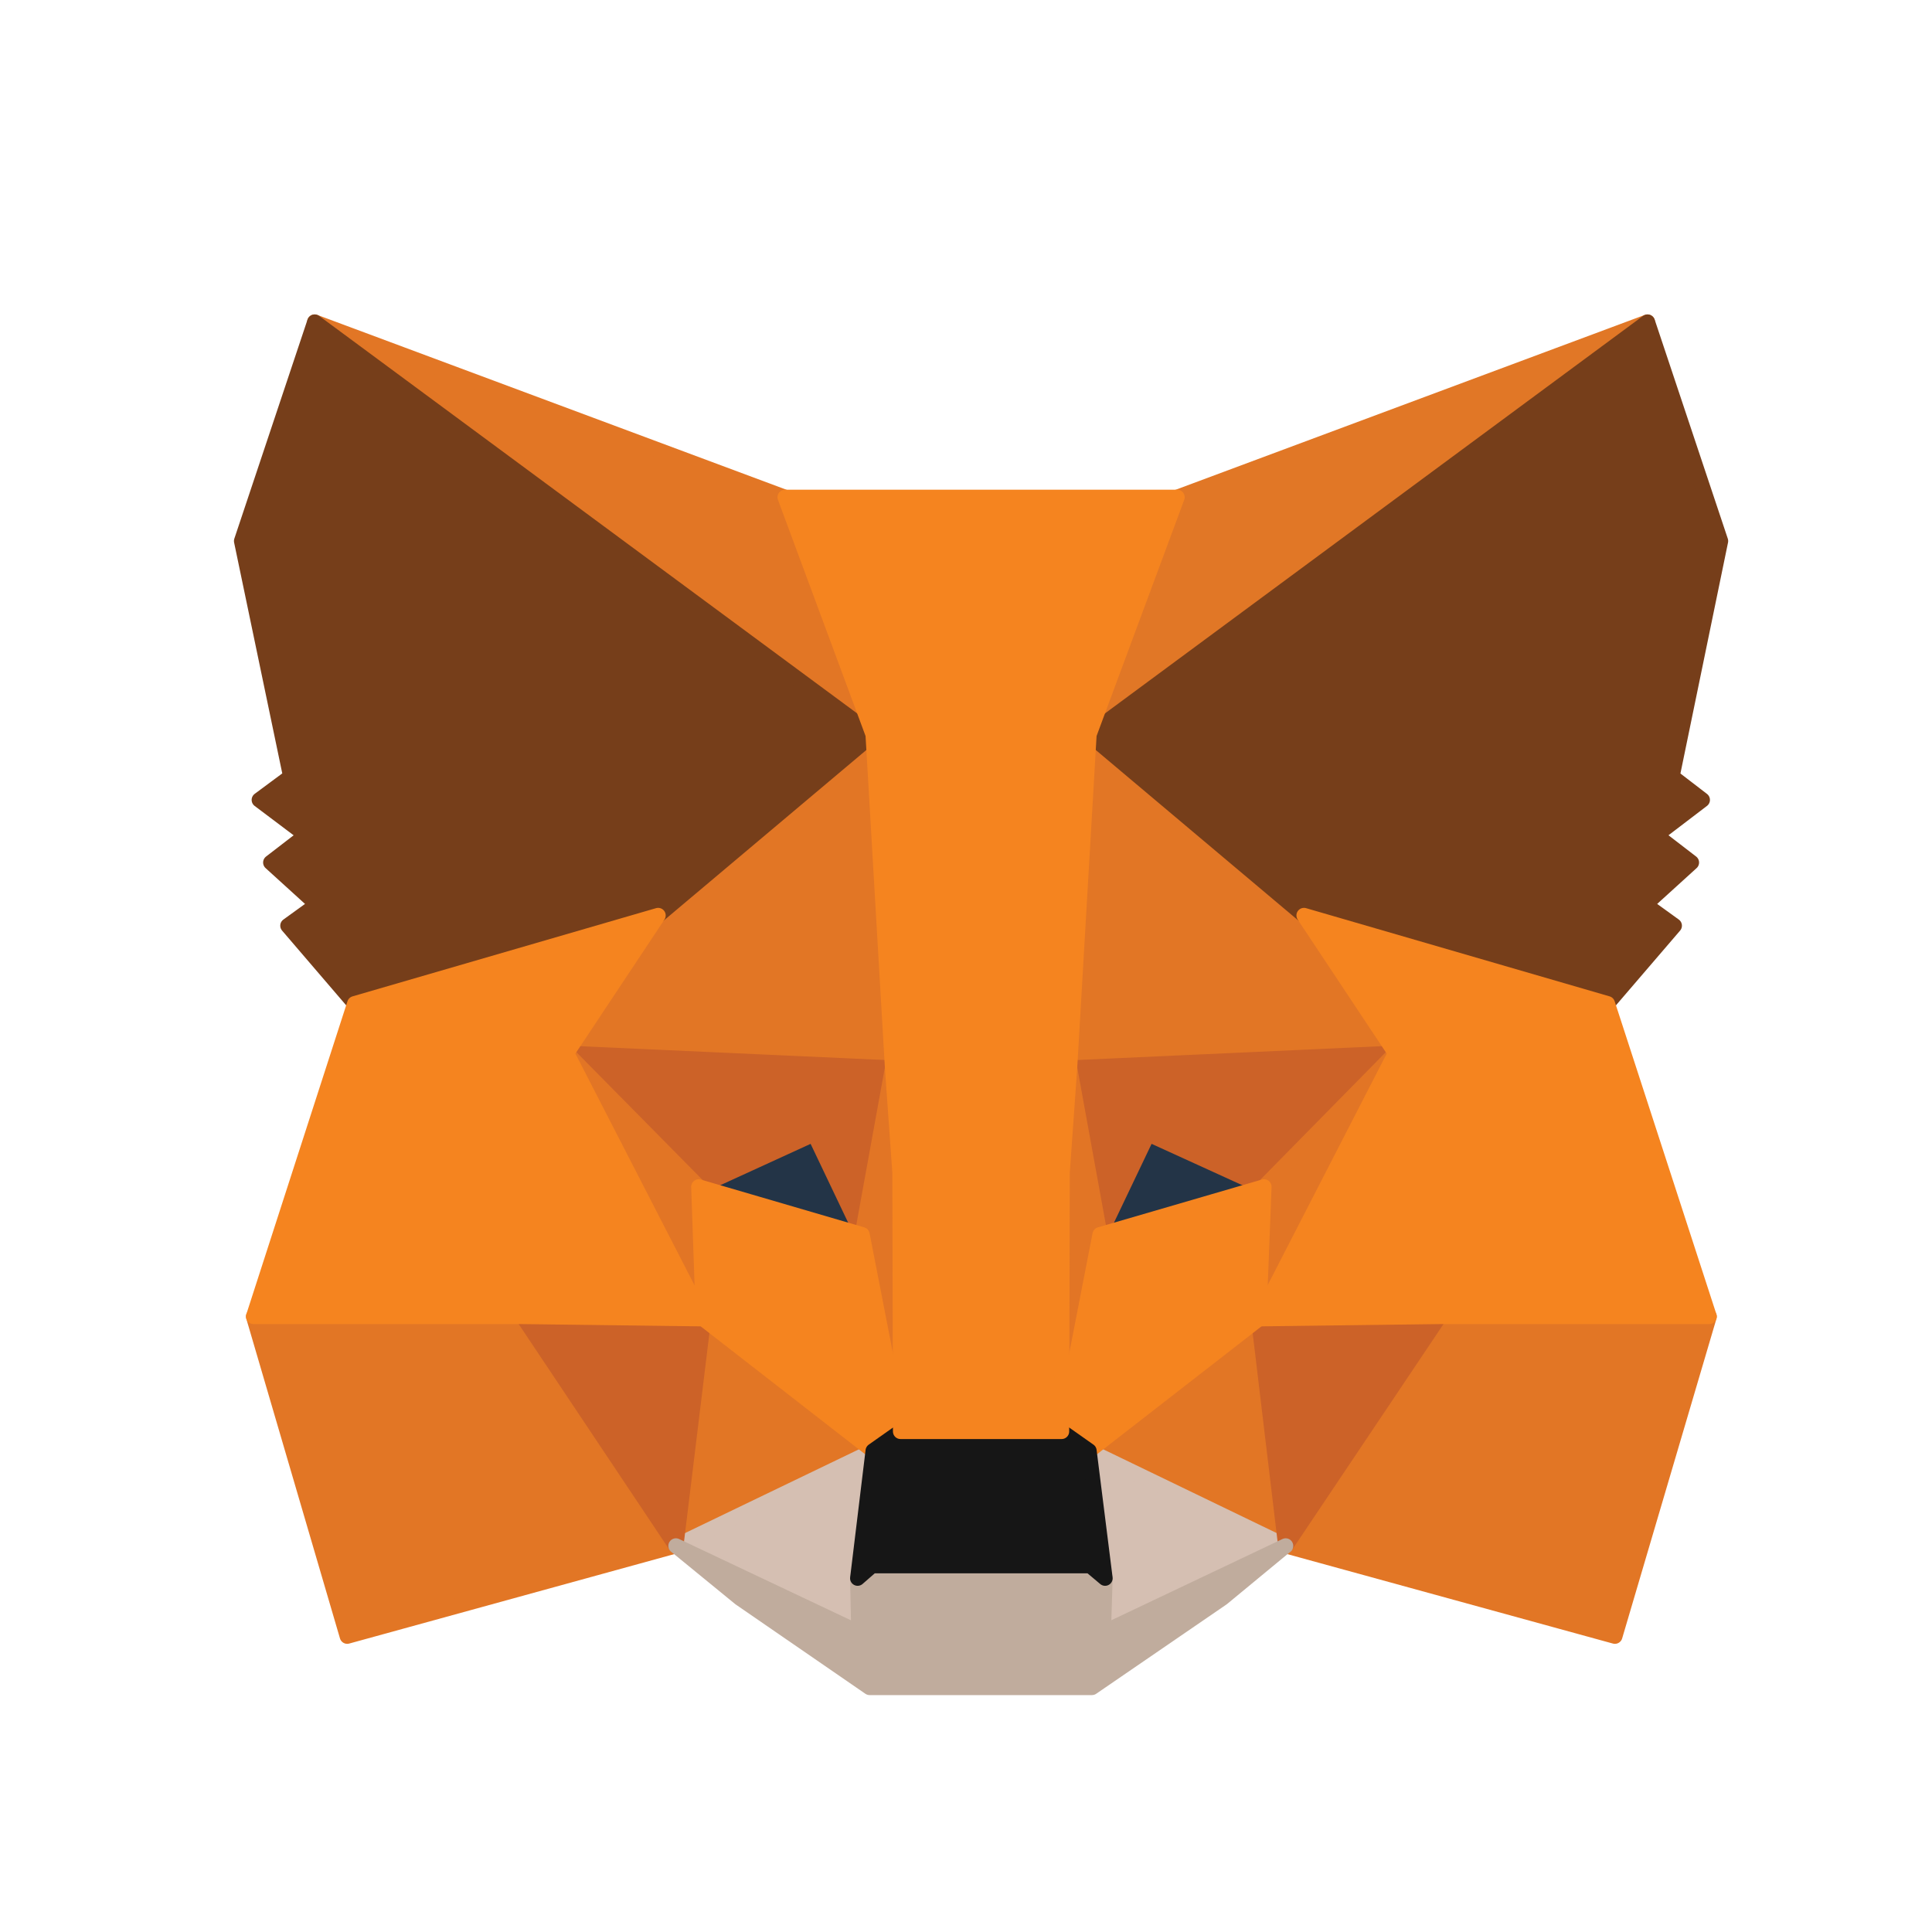 <svg width="32" height="32" viewBox="0 0 32 32" fill="none" xmlns="http://www.w3.org/2000/svg">
<path d="M27.287 5.333L17.717 12.401L19.497 8.236L27.287 5.333Z" fill="#E17726" stroke="#E17726" stroke-width="0.25" stroke-linecap="round" stroke-linejoin="round"/>
<path d="M5.212 5.333L14.697 12.467L13.002 8.236L5.212 5.333Z" fill="#E27625" stroke="#E27625" stroke-width="0.25" stroke-linecap="round" stroke-linejoin="round"/>
<path d="M23.841 21.721L21.295 25.604L26.748 27.102L28.31 21.806L23.841 21.721Z" fill="#E27625" stroke="#E27625" stroke-width="0.25" stroke-linecap="round" stroke-linejoin="round"/>
<path d="M4.199 21.806L5.751 27.102L11.194 25.604L8.657 21.721L4.199 21.806Z" fill="#E27625" stroke="#E27625" stroke-width="0.25" stroke-linecap="round" stroke-linejoin="round"/>
<path d="M10.901 15.163L9.387 17.443L14.783 17.688L14.603 11.893L10.901 15.163Z" fill="#E27625" stroke="#E27625" stroke-width="0.25" stroke-linecap="round" stroke-linejoin="round"/>
<path d="M21.598 15.162L17.84 11.826L17.717 17.688L23.113 17.443L21.598 15.162Z" fill="#E27625" stroke="#E27625" stroke-width="0.25" stroke-linecap="round" stroke-linejoin="round"/>
<path d="M11.195 25.604L14.461 24.03L11.649 21.844L11.195 25.604Z" fill="#E27625" stroke="#E27625" stroke-width="0.25" stroke-linecap="round" stroke-linejoin="round"/>
<path d="M18.039 24.03L21.296 25.604L20.851 21.844L18.039 24.03Z" fill="#E27625" stroke="#E27625" stroke-width="0.25" stroke-linecap="round" stroke-linejoin="round"/>
<path d="M21.296 25.604L18.039 24.031L18.304 26.142L18.276 27.037L21.296 25.604Z" fill="#D5BFB2" stroke="#D5BFB2" stroke-width="0.25" stroke-linecap="round" stroke-linejoin="round"/>
<path d="M11.195 25.604L14.224 27.037L14.205 26.142L14.461 24.031L11.195 25.604Z" fill="#D5BFB2" stroke="#D5BFB2" stroke-width="0.25" stroke-linecap="round" stroke-linejoin="round"/>
<path d="M14.28 20.449L11.573 19.658L13.485 18.781L14.28 20.449Z" fill="#233447" stroke="#233447" stroke-width="0.25" stroke-linecap="round" stroke-linejoin="round"/>
<path d="M18.219 20.449L19.014 18.781L20.936 19.658L18.219 20.449Z" fill="#233447" stroke="#233447" stroke-width="0.25" stroke-linecap="round" stroke-linejoin="round"/>
<path d="M11.195 25.604L11.668 21.721L8.658 21.806L11.195 25.604Z" fill="#CC6228" stroke="#CC6228" stroke-width="0.25" stroke-linecap="round" stroke-linejoin="round"/>
<path d="M20.831 21.721L21.295 25.604L23.842 21.806L20.831 21.721Z" fill="#CC6228" stroke="#CC6228" stroke-width="0.25" stroke-linecap="round" stroke-linejoin="round"/>
<path d="M23.113 17.443L17.717 17.688L18.218 20.449L19.014 18.781L20.935 19.657L23.113 17.443Z" fill="#CC6228" stroke="#CC6228" stroke-width="0.25" stroke-linecap="round" stroke-linejoin="round"/>
<path d="M11.573 19.657L13.486 18.781L14.281 20.449L14.783 17.688L9.387 17.443L11.573 19.657Z" fill="#CC6228" stroke="#CC6228" stroke-width="0.25" stroke-linecap="round" stroke-linejoin="round"/>
<path d="M9.387 17.443L11.649 21.844L11.573 19.657L9.387 17.443Z" fill="#E27525" stroke="#E27525" stroke-width="0.25" stroke-linecap="round" stroke-linejoin="round"/>
<path d="M20.935 19.657L20.85 21.844L23.113 17.443L20.935 19.657Z" fill="#E27525" stroke="#E27525" stroke-width="0.25" stroke-linecap="round" stroke-linejoin="round"/>
<path d="M14.782 17.688L14.281 20.449L14.915 23.71L15.057 19.413L14.782 17.688Z" fill="#E27525" stroke="#E27525" stroke-width="0.25" stroke-linecap="round" stroke-linejoin="round"/>
<path d="M17.717 17.688L17.452 19.403L17.584 23.71L18.219 20.449L17.717 17.688Z" fill="#E27525" stroke="#E27525" stroke-width="0.25" stroke-linecap="round" stroke-linejoin="round"/>
<path d="M18.219 20.449L17.585 23.71L18.039 24.03L20.851 21.844L20.936 19.657L18.219 20.449Z" fill="#F5841F" stroke="#F5841F" stroke-width="0.25" stroke-linecap="round" stroke-linejoin="round"/>
<path d="M11.573 19.657L11.649 21.844L14.46 24.03L14.915 23.71L14.28 20.449L11.573 19.657Z" fill="#F5841F" stroke="#F5841F" stroke-width="0.25" stroke-linecap="round" stroke-linejoin="round"/>
<path d="M18.276 27.037L18.304 26.141L18.058 25.934H14.442L14.205 26.141L14.224 27.037L11.195 25.604L12.255 26.471L14.404 27.951H18.086L20.245 26.471L21.295 25.604L18.276 27.037Z" fill="#C0AC9D" stroke="#C0AC9D" stroke-width="0.25" stroke-linecap="round" stroke-linejoin="round"/>
<path d="M18.039 24.03L17.585 23.71H14.915L14.461 24.03L14.205 26.141L14.442 25.934H18.058L18.304 26.141L18.039 24.03Z" fill="#161616" stroke="#161616" stroke-width="0.25" stroke-linecap="round" stroke-linejoin="round"/>
<path d="M27.695 12.863L28.499 8.961L27.288 5.333L18.039 12.166L21.598 15.162L26.625 16.623L27.733 15.332L27.25 14.983L28.017 14.286L27.43 13.834L28.197 13.249L27.695 12.863Z" fill="#763E1A" stroke="#763E1A" stroke-width="0.25" stroke-linecap="round" stroke-linejoin="round"/>
<path d="M4 8.961L4.814 12.863L4.293 13.249L5.07 13.834L4.483 14.286L5.25 14.983L4.767 15.332L5.874 16.623L10.901 15.162L14.46 12.166L5.212 5.333L4 8.961Z" fill="#763E1A" stroke="#763E1A" stroke-width="0.25" stroke-linecap="round" stroke-linejoin="round"/>
<path d="M26.625 16.623L21.598 15.162L23.113 17.443L20.85 21.844L23.842 21.806H28.31L26.625 16.623Z" fill="#F5841F" stroke="#F5841F" stroke-width="0.25" stroke-linecap="round" stroke-linejoin="round"/>
<path d="M10.901 15.162L5.874 16.623L4.199 21.806H8.657L11.649 21.844L9.386 17.443L10.901 15.162Z" fill="#F5841F" stroke="#F5841F" stroke-width="0.25" stroke-linecap="round" stroke-linejoin="round"/>
<path d="M17.717 17.688L18.039 12.165L19.497 8.236H13.003L14.46 12.165L14.782 17.688L14.905 19.422L14.915 23.71H17.584L17.594 19.422L17.717 17.688Z" fill="#F5841F" stroke="#F5841F" stroke-width="0.25" stroke-linecap="round" stroke-linejoin="round"/>
</svg>
